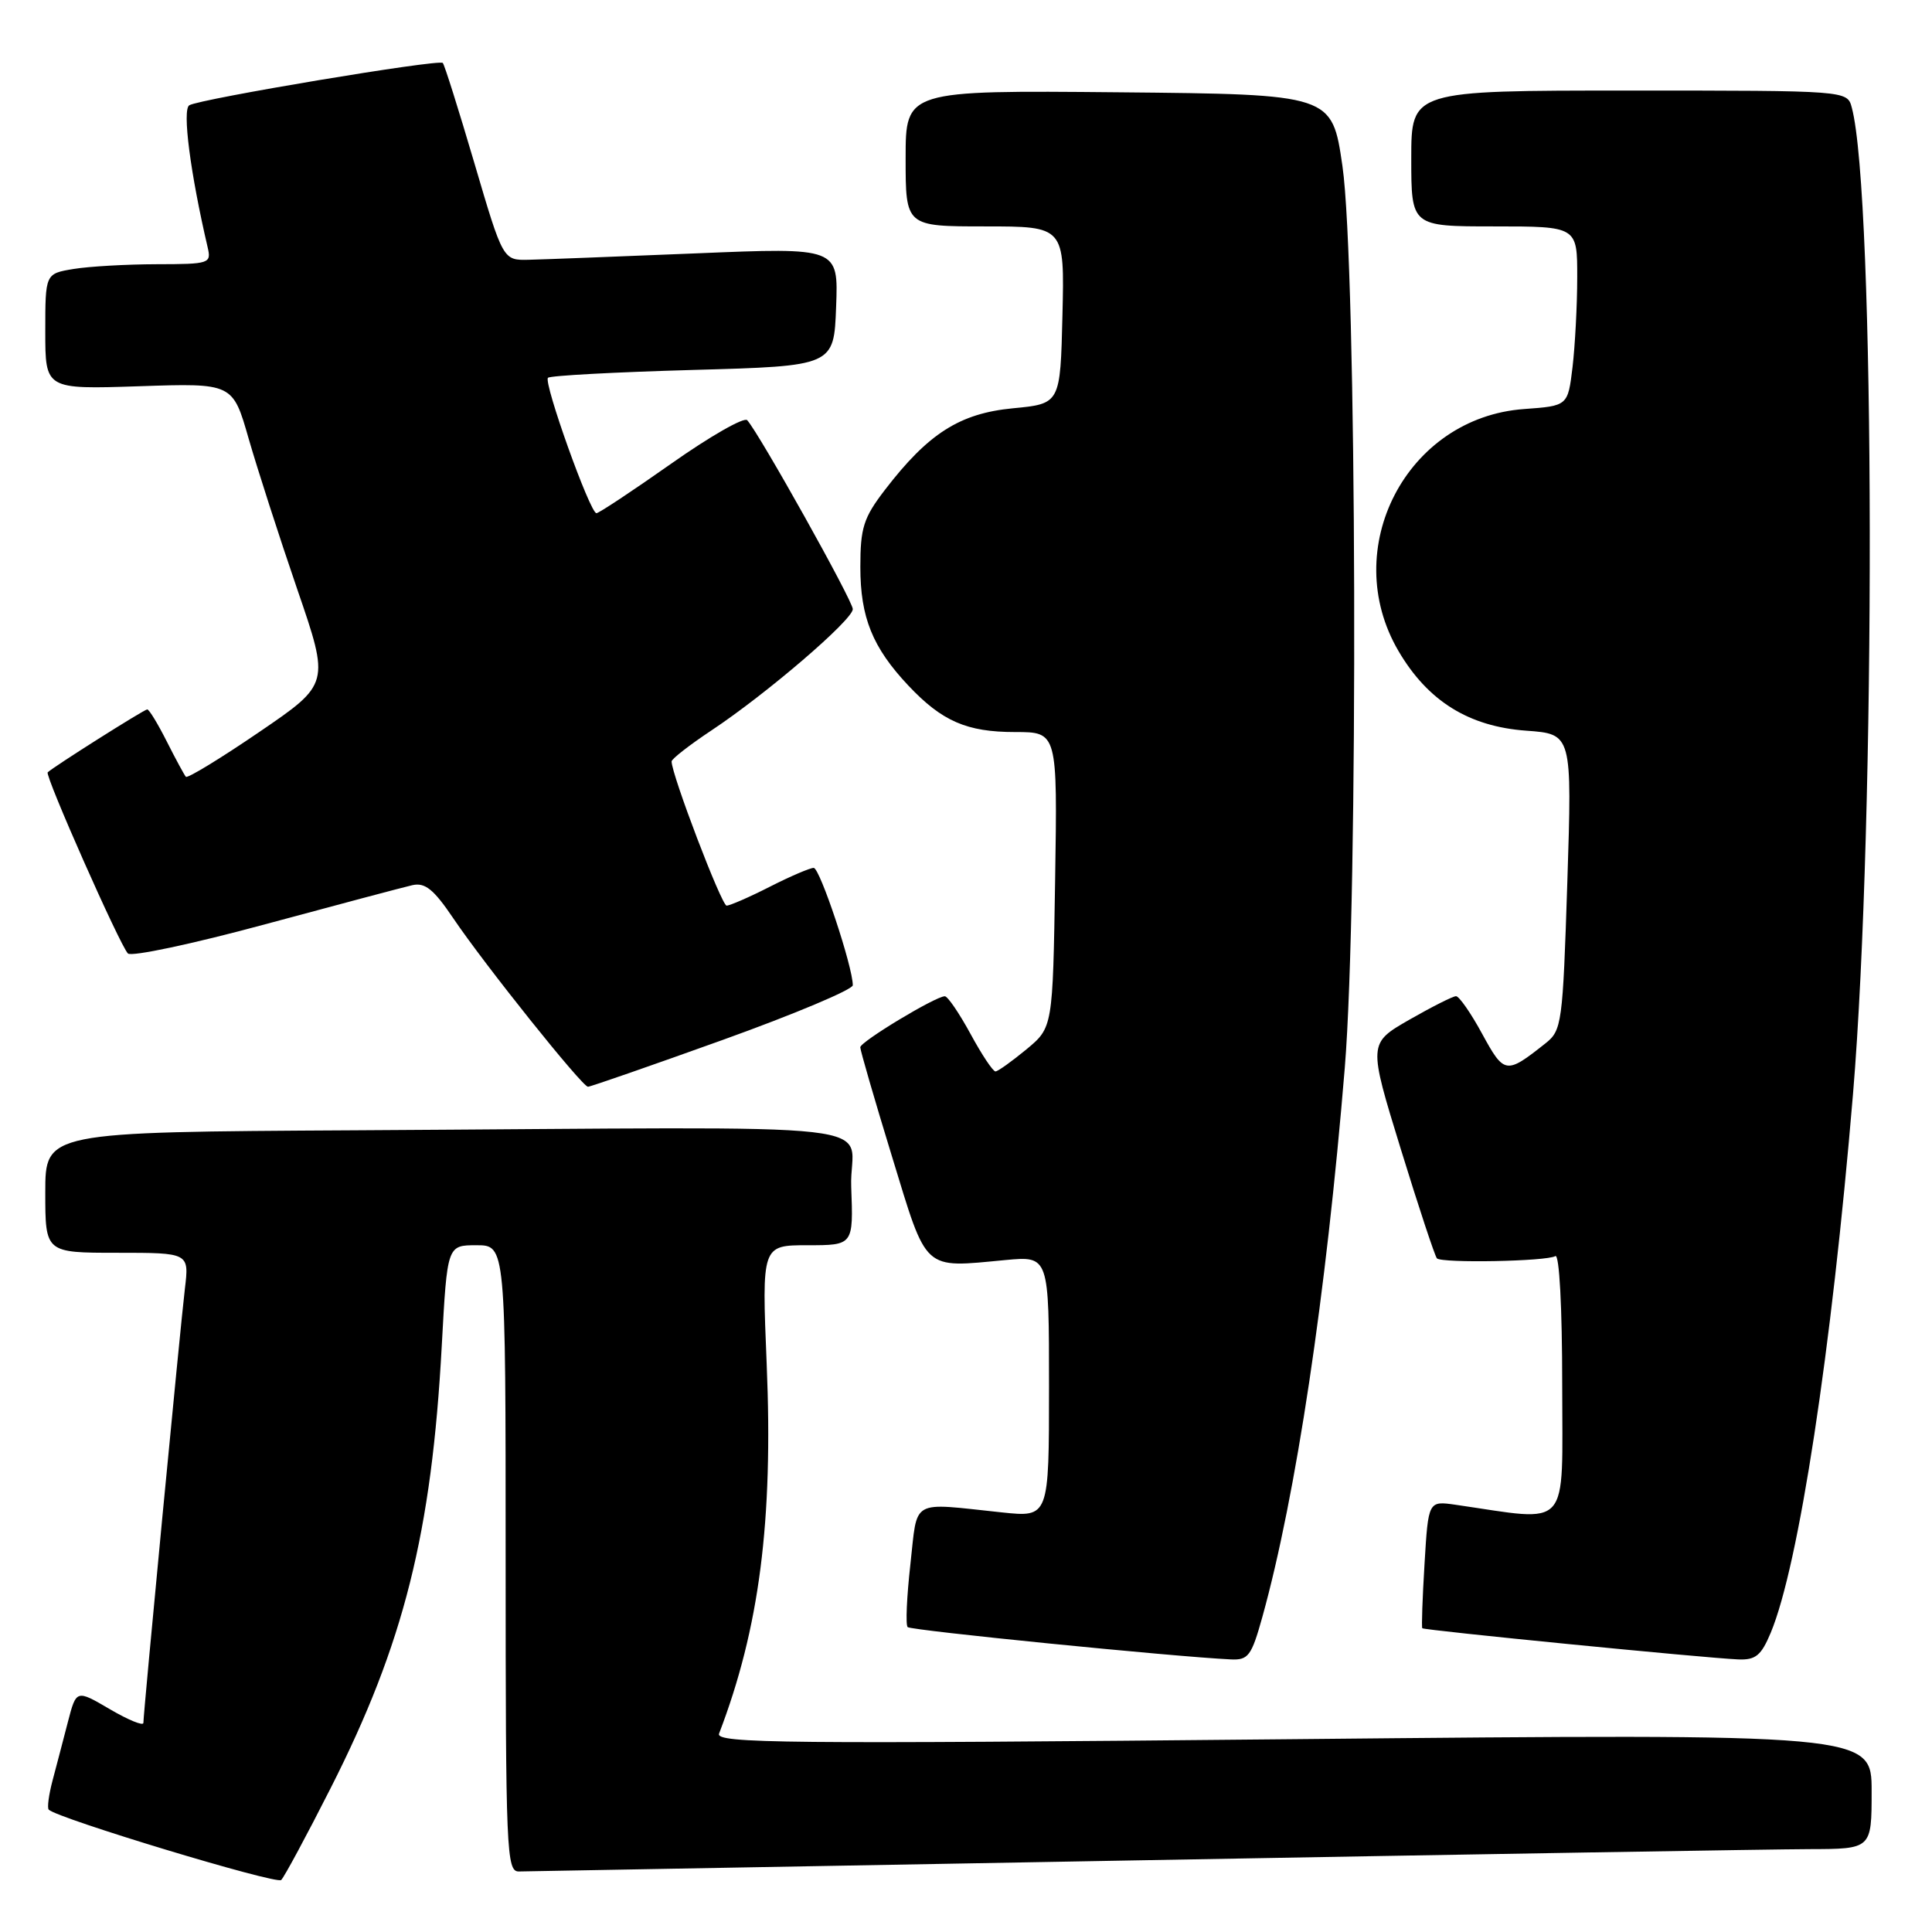 <?xml version="1.0" encoding="UTF-8" standalone="no"?>
<!DOCTYPE svg PUBLIC "-//W3C//DTD SVG 1.1//EN" "http://www.w3.org/Graphics/SVG/1.1/DTD/svg11.dtd" >
<svg xmlns="http://www.w3.org/2000/svg" xmlns:xlink="http://www.w3.org/1999/xlink" version="1.1" viewBox="0 0 256 256">
 <g >
 <path fill="currentColor"
d=" M 43.81 236.94 C 53.52 217.80 57.20 203.11 58.54 178.25 C 59.26 165.00 59.26 165.00 63.13 165.00 C 67.00 165.00 67.00 165.00 67.00 206.50 C 67.00 245.37 67.11 248.00 68.75 247.98 C 69.71 247.97 106.72 247.30 151.00 246.50 C 195.28 245.70 235.21 245.03 239.75 245.02 C 248.00 245.00 248.00 245.00 248.00 237.36 C 248.00 229.71 248.00 229.71 171.36 230.45 C 103.93 231.10 94.78 231.01 95.28 229.71 C 100.62 215.79 102.46 201.56 101.59 180.75 C 100.94 165.00 100.94 165.00 107.01 165.00 C 113.08 165.00 113.08 165.00 112.79 157.25 C 112.46 148.35 121.27 149.35 47.00 149.77 C 6.00 150.00 6.00 150.00 6.00 158.00 C 6.00 166.00 6.00 166.00 15.53 166.00 C 25.07 166.00 25.07 166.00 24.50 170.75 C 23.89 175.84 19.00 226.97 19.00 228.29 C 19.00 228.73 17.00 227.91 14.56 226.48 C 10.11 223.87 10.11 223.87 8.99 228.19 C 8.38 230.56 7.46 234.05 6.96 235.94 C 6.46 237.84 6.23 239.57 6.46 239.79 C 7.61 240.95 36.61 249.72 37.26 249.11 C 37.67 248.71 40.62 243.24 43.81 236.94 Z  M 167.27 214.25 C 171.73 198.18 175.71 171.65 178.19 141.50 C 180.01 119.31 179.79 35.17 177.88 22.00 C 176.50 12.50 176.50 12.50 148.25 12.23 C 120.00 11.97 120.00 11.97 120.00 20.98 C 120.00 30.00 120.00 30.00 130.53 30.00 C 141.06 30.00 141.06 30.00 140.78 41.75 C 140.50 53.50 140.50 53.50 134.22 54.10 C 127.16 54.78 123.00 57.43 117.25 64.92 C 114.42 68.61 114.00 69.93 114.00 75.13 C 114.00 81.81 115.61 85.79 120.36 90.84 C 124.82 95.57 128.10 97.00 134.51 97.00 C 140.12 97.00 140.12 97.00 139.81 116.57 C 139.50 136.15 139.50 136.15 136.00 139.05 C 134.07 140.64 132.23 141.96 131.91 141.97 C 131.58 141.99 130.09 139.75 128.60 137.00 C 127.10 134.25 125.57 132.00 125.19 132.01 C 123.94 132.03 114.00 138.03 113.99 138.77 C 113.99 139.17 115.87 145.67 118.18 153.20 C 122.91 168.66 122.18 168.00 133.25 166.96 C 139.00 166.43 139.00 166.43 139.00 183.74 C 139.00 201.06 139.00 201.06 132.75 200.40 C 120.48 199.11 121.62 198.46 120.63 207.29 C 120.15 211.58 119.98 215.32 120.27 215.60 C 120.71 216.04 155.60 219.53 163.09 219.88 C 165.41 219.99 165.83 219.42 167.27 214.25 Z  M 234.63 216.35 C 238.34 207.46 242.68 179.04 245.53 145.00 C 248.57 108.61 248.47 25.72 245.37 14.25 C 244.77 12.00 244.77 12.00 215.88 12.00 C 187.00 12.00 187.00 12.00 187.00 21.00 C 187.00 30.00 187.00 30.00 198.00 30.00 C 209.00 30.00 209.00 30.00 208.99 36.75 C 208.99 40.46 208.70 45.81 208.37 48.64 C 207.75 53.78 207.75 53.78 201.95 54.20 C 186.37 55.32 177.35 72.71 185.31 86.27 C 189.20 92.90 194.62 96.27 202.24 96.82 C 208.31 97.26 208.31 97.26 207.68 116.86 C 207.07 135.68 206.96 136.53 204.77 138.26 C 199.56 142.39 199.32 142.35 196.40 137.00 C 194.91 134.25 193.34 132.00 192.93 132.00 C 192.52 132.00 189.73 133.41 186.74 135.12 C 181.30 138.25 181.30 138.25 185.61 152.25 C 187.98 159.95 190.14 166.47 190.40 166.74 C 191.07 167.40 204.97 167.14 206.09 166.44 C 206.62 166.12 207.00 173.22 207.00 183.53 C 207.00 203.07 208.29 201.62 192.88 199.39 C 189.26 198.87 189.26 198.87 188.76 207.18 C 188.48 211.76 188.35 215.61 188.46 215.75 C 188.69 216.02 225.73 219.68 230.30 219.88 C 232.63 219.98 233.36 219.38 234.63 216.35 Z  M 95.75 137.80 C 105.24 134.39 113.00 131.12 113.00 130.55 C 113.01 128.13 108.64 115.00 107.82 115.00 C 107.33 115.00 104.71 116.12 102.00 117.50 C 99.29 118.88 96.71 120.00 96.28 120.00 C 95.61 120.00 88.98 102.61 88.99 100.89 C 89.00 100.56 91.38 98.70 94.29 96.77 C 101.58 91.93 113.00 82.13 113.00 80.71 C 113.00 79.61 100.60 57.43 99.01 55.68 C 98.60 55.23 94.07 57.82 88.95 61.43 C 83.82 65.04 79.36 68.00 79.03 68.00 C 78.18 68.00 71.99 50.68 72.61 50.06 C 72.89 49.77 81.53 49.31 91.81 49.02 C 110.50 48.50 110.50 48.50 110.79 40.65 C 111.09 32.79 111.09 32.79 92.29 33.57 C 81.96 33.99 71.96 34.38 70.07 34.42 C 66.65 34.50 66.65 34.50 62.86 21.62 C 60.77 14.53 58.89 8.55 58.67 8.34 C 58.15 7.81 26.44 13.11 25.08 13.95 C 24.13 14.54 25.22 22.94 27.51 32.75 C 28.02 34.92 27.79 35.00 20.77 35.01 C 16.77 35.02 11.81 35.30 9.75 35.64 C 6.00 36.26 6.00 36.26 6.00 43.93 C 6.00 51.59 6.00 51.59 18.42 51.18 C 30.84 50.76 30.84 50.76 32.95 58.13 C 34.12 62.18 37.01 71.15 39.38 78.06 C 43.70 90.62 43.70 90.62 34.36 96.99 C 29.23 100.49 24.85 103.16 24.63 102.93 C 24.42 102.69 23.28 100.59 22.10 98.25 C 20.92 95.91 19.76 94.00 19.51 94.00 C 19.11 94.00 7.02 101.64 6.32 102.34 C 5.92 102.75 15.89 125.27 16.95 126.34 C 17.40 126.80 25.59 125.06 35.14 122.47 C 44.69 119.89 53.46 117.56 54.64 117.29 C 56.32 116.91 57.47 117.84 60.05 121.66 C 64.22 127.84 77.15 144.00 77.91 144.00 C 78.23 144.00 86.26 141.21 95.75 137.80 Z "/>
</g>
</svg>